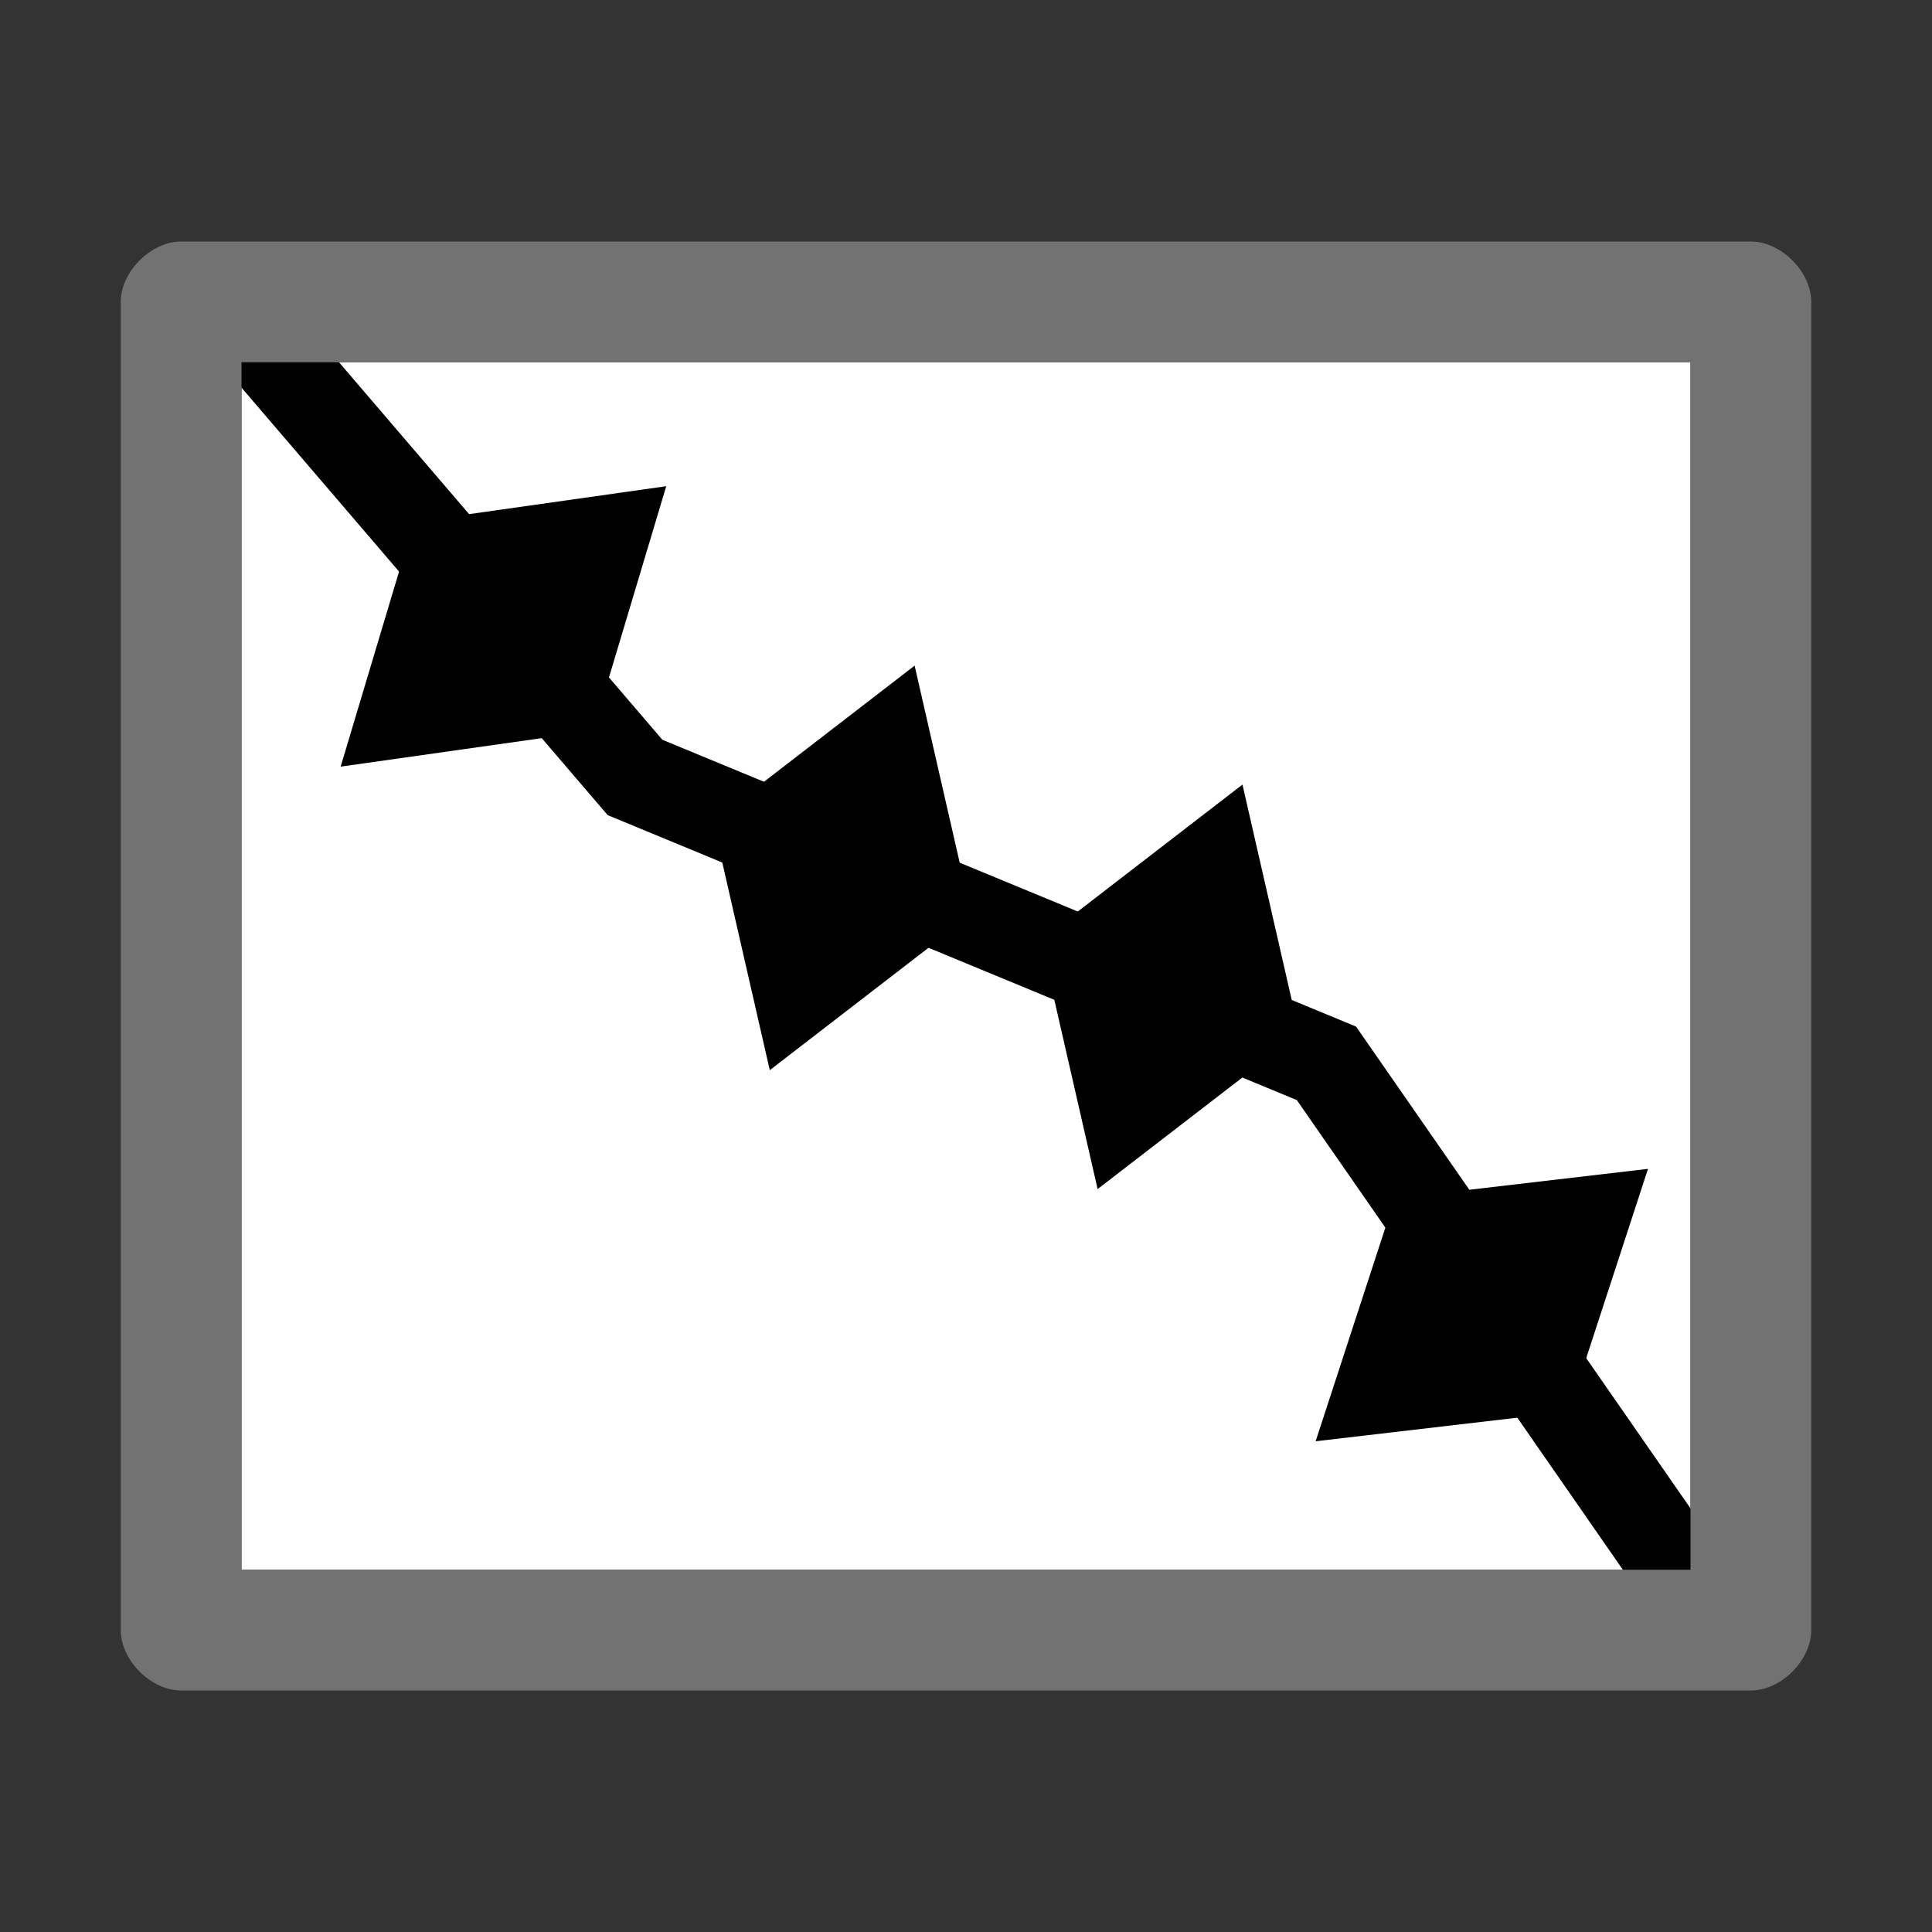 <?xml version="1.0" encoding="UTF-8" standalone="no"?>
<svg
   version="1.1"
   id="Layer_1"
   x="0px"
   y="0px"
   viewBox="0 0 32 32"
   style="enable-background:new 0 0 32 32;"
   xml:space="preserve"
   sodipodi:docname="item_anticline.svg"
   inkscape:version="1.2.1 (9c6d41e410, 2022-07-14)"
   xmlns:inkscape="http://www.inkscape.org/namespaces/inkscape"
   xmlns:sodipodi="http://sodipodi.sourceforge.net/DTD/sodipodi-0.dtd"
   xmlns="http://www.w3.org/2000/svg"
   xmlns:svg="http://www.w3.org/2000/svg"
   xmlns:rdf="http://www.w3.org/1999/02/22-rdf-syntax-ns#"
   xmlns:cc="http://creativecommons.org/ns#"
   xmlns:dc="http://purl.org/dc/elements/1.1/"><rect x="0" y="0" width="32" height="32" fill="#333333" stroke="none"/><defs
   id="defs18" /><sodipodi:namedview
   pagecolor="#ffffff"
   bordercolor="#666666"
   borderopacity="1"
   objecttolerance="10"
   gridtolerance="10"
   guidetolerance="10"
   inkscape:pageopacity="0"
   inkscape:pageshadow="2"
   inkscape:window-width="2560"
   inkscape:window-height="1017"
   id="namedview16"
   showgrid="false"
   inkscape:zoom="18.782524"
   inkscape:cx="33.062649"
   inkscape:cy="13.736173"
   inkscape:window-x="-8"
   inkscape:window-y="-8"
   inkscape:window-maximized="1"
   inkscape:current-layer="Layer_1"
   inkscape:document-rotation="0"
   inkscape:showpageshadow="0"
   inkscape:pagecheckerboard="0"
   inkscape:deskcolor="#d1d1d1" />
<style
   type="text/css"
   id="style2">
	.Yellow{fill:#FFB115;}
	.Red{fill:#D11C1C;}
	.Black{fill:#727272;}
	.Blue{fill:#1177D7;}
	.White{fill:#FFFFFF;}
	.Green{fill:#039C23;}
	.st0{opacity:0.75;}
	.st1{opacity:0.5;}
	.st2{opacity:0.25;}
	.st3{fill:#FFB115;}
</style>

<rect
   style="fill:#ffffff;stroke:none;stroke-width:1.5;stroke-miterlimit:22.926;stroke-dasharray:3, 1.5"
   id="rect850"
   width="24"
   height="20"
   x="4"
   y="6" /><path
   class="fil1 str3"
   d="m 3.703,4.921 6.815,7.956 11.452,4.735 6.149,8.858"
   id="path132"
   style="clip-rule:evenodd;fill:none;fill-rule:evenodd;stroke:#000000;stroke-width:1.5;stroke-miterlimit:22.926;stroke-dasharray:none;image-rendering:optimizeQuality;shape-rendering:geometricPrecision;text-rendering:geometricPrecision"
   sodipodi:nodetypes="cccc" /><g
   id="Images">
	<path
   class="Black"
   d="M29,4H3C2.5,4,2,4.5,2,5v22c0,0.5,0.5,1,1,1h26c0.5,0,1-0.5,1-1V5C30,4.5,29.5,4,29,4z M28,26H4V6h24V26z"
   id="path4" />
	
	
	<g
   class="st1"
   id="g12">
		
	</g>
</g><path
   id="path839"
   style="fill:#000000;stroke-width:0.575"
   d="m 11.035,8.053 -4.185,0.593 0.004,0.005 -1.212,4.047 4.185,-0.593 -0.004,-0.005 z" /><path
   id="path839-4"
   style="fill:#000000;stroke-width:0.575"
   d="m 15.149,11.025 -3.347,2.58 0.006,0.002 0.942,4.118 3.347,-2.58 -0.006,-0.002 z" /><path
   id="path839-4-6"
   style="fill:#000000;stroke-width:0.575"
   d="m 20.579,12.995 -3.347,2.58 0.006,0.002 0.942,4.118 3.347,-2.58 -0.006,-0.002 z" /><path
   id="path839-4-63"
   style="fill:#000000;stroke-width:0.575"
   d="m 27.296,19.36 -4.198,0.491 0.004,0.005 -1.311,4.016 4.198,-0.491 -0.004,-0.005 z" /></svg>
